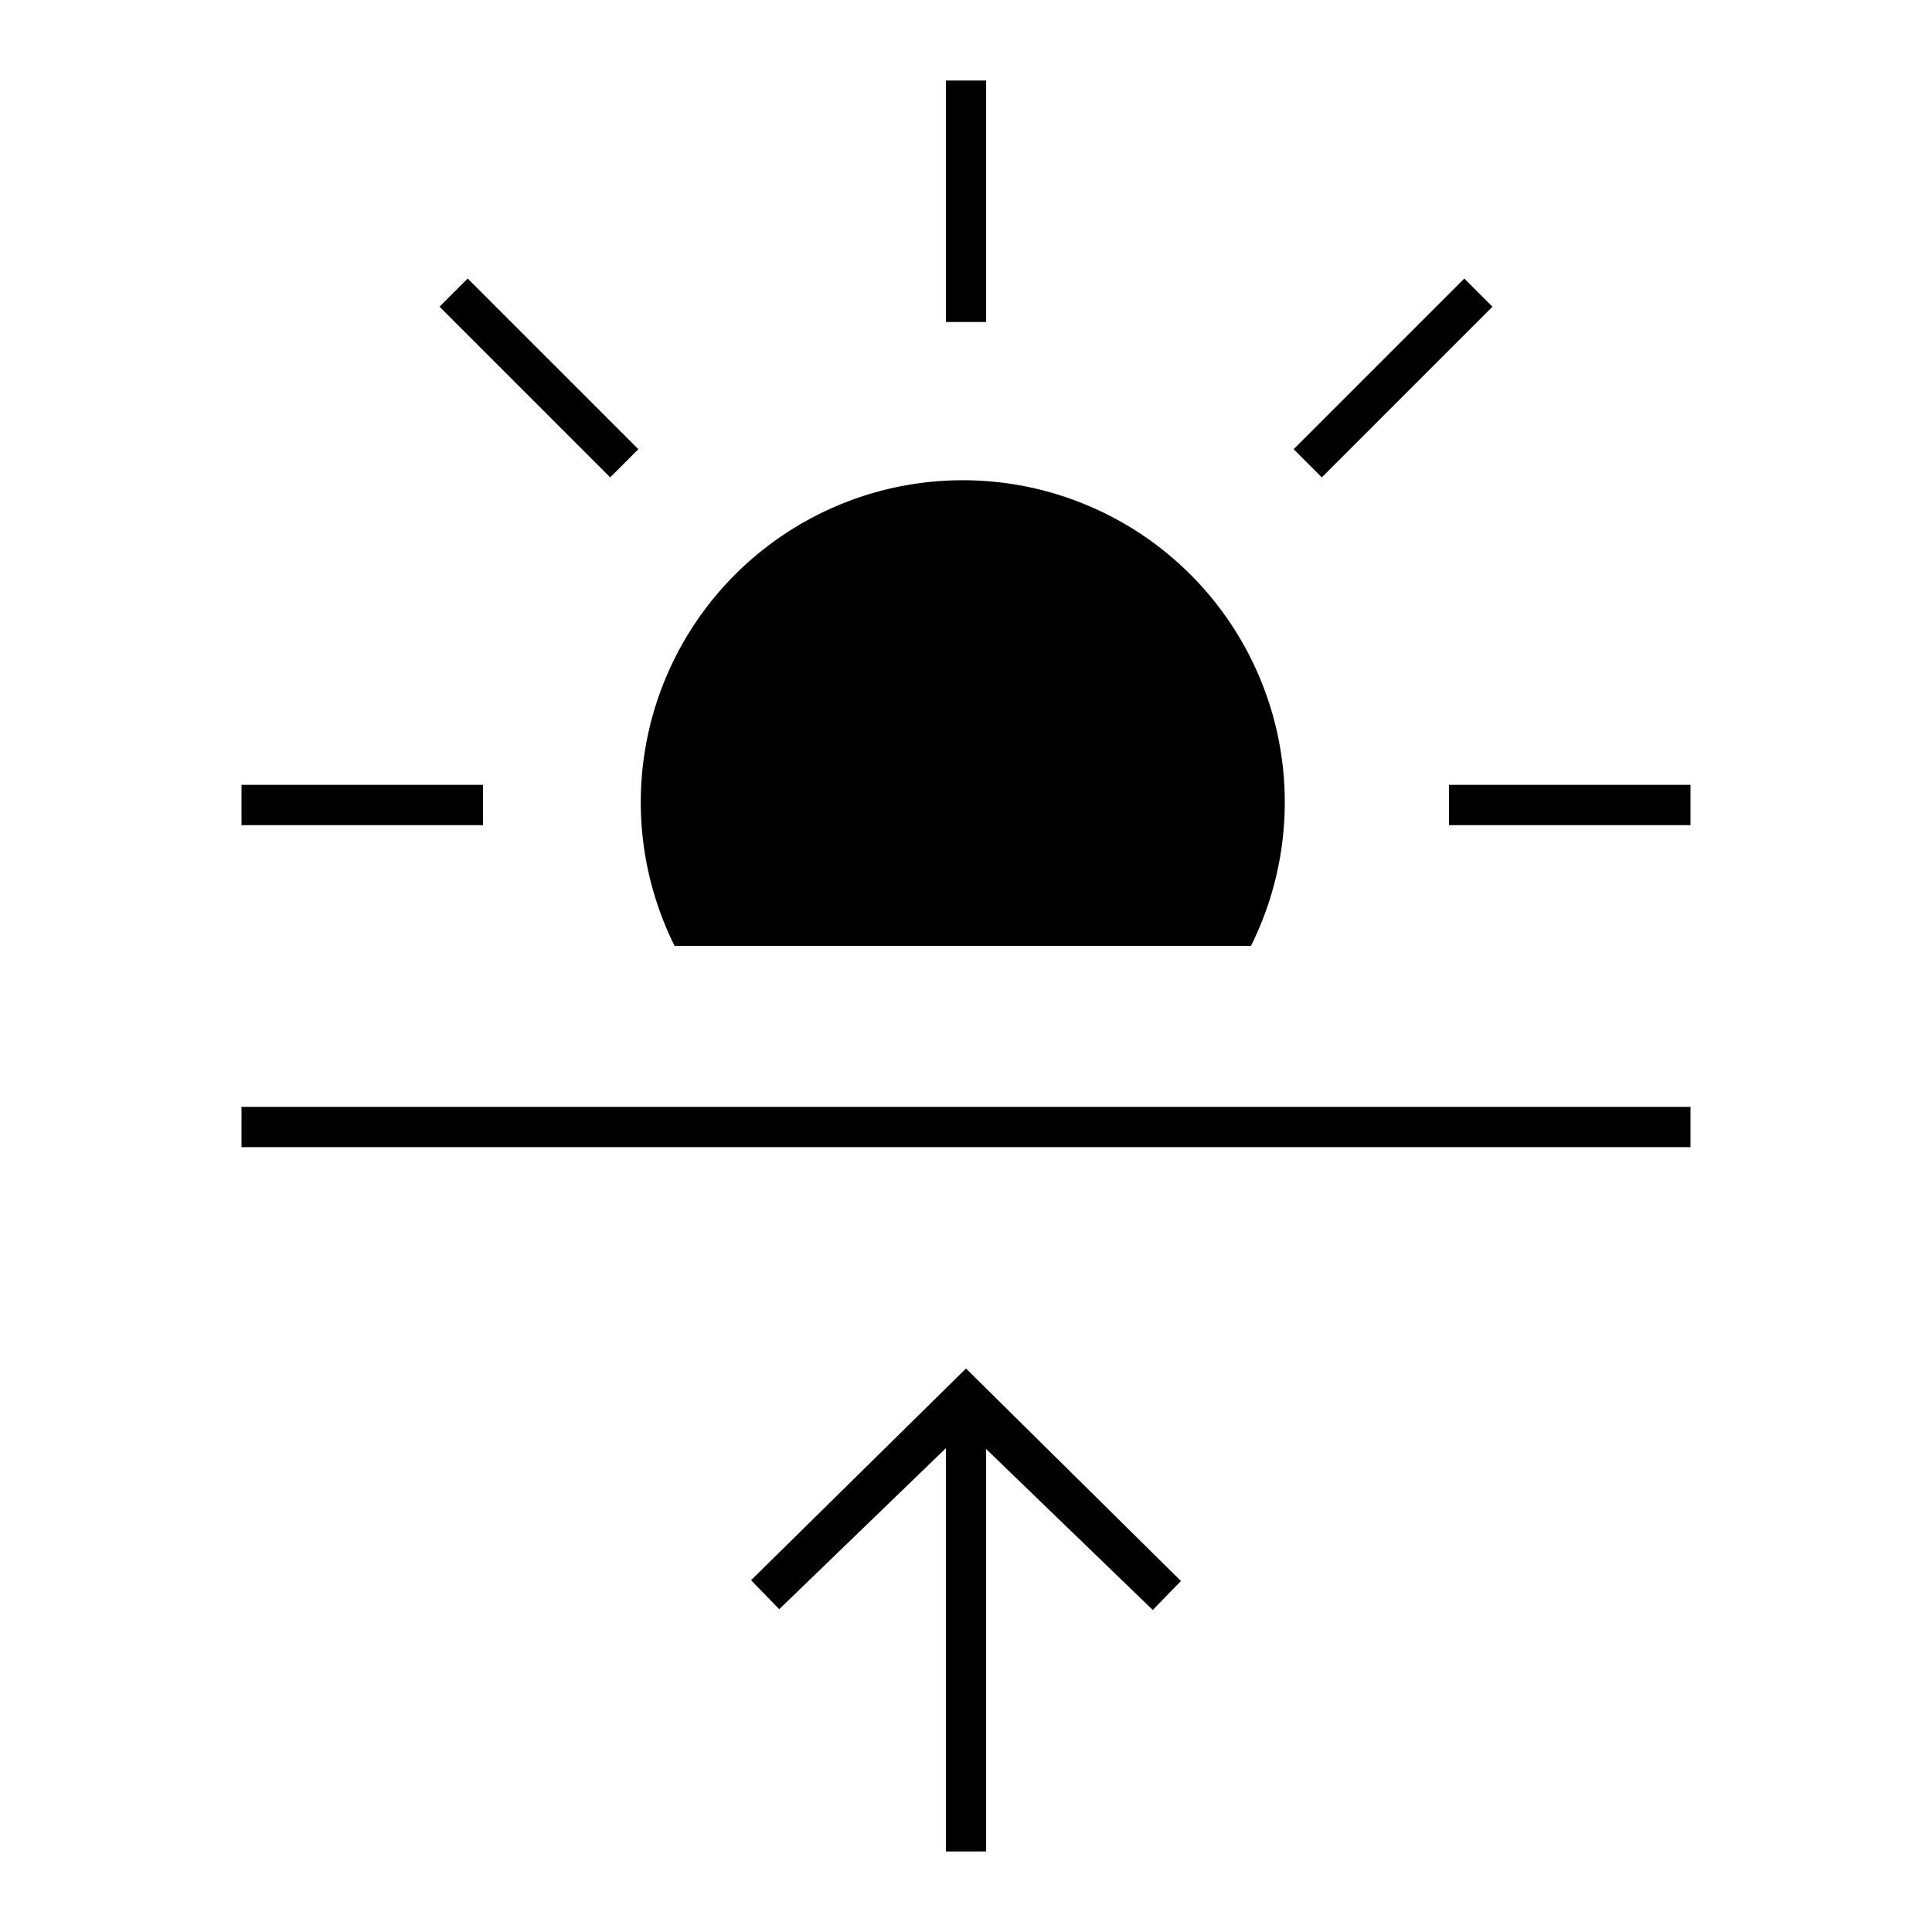 <svg id="Layer_1" data-name="Layer 1" xmlns="http://www.w3.org/2000/svg" viewBox="0 0 24 24"><title>iconoteka_sunrise_l_f</title><path d="M12.25,1h-.5V4h.5ZM7.93,5.58,5.81,3.46l-.35.35L7.58,5.93ZM6,9.75H3v.5H6Zm12,0v.5h3v-.5Zm.54-5.94-.35-.35L16.07,5.58l.35.35Zm-3,7.94a4,4,0,1,0-7.16,0ZM3,14.25H21v-.5H3Zm6.33,5.38.35.36,2.07-2V23h.5V18l2.07,2,.35-.36L12,17Z"/></svg>